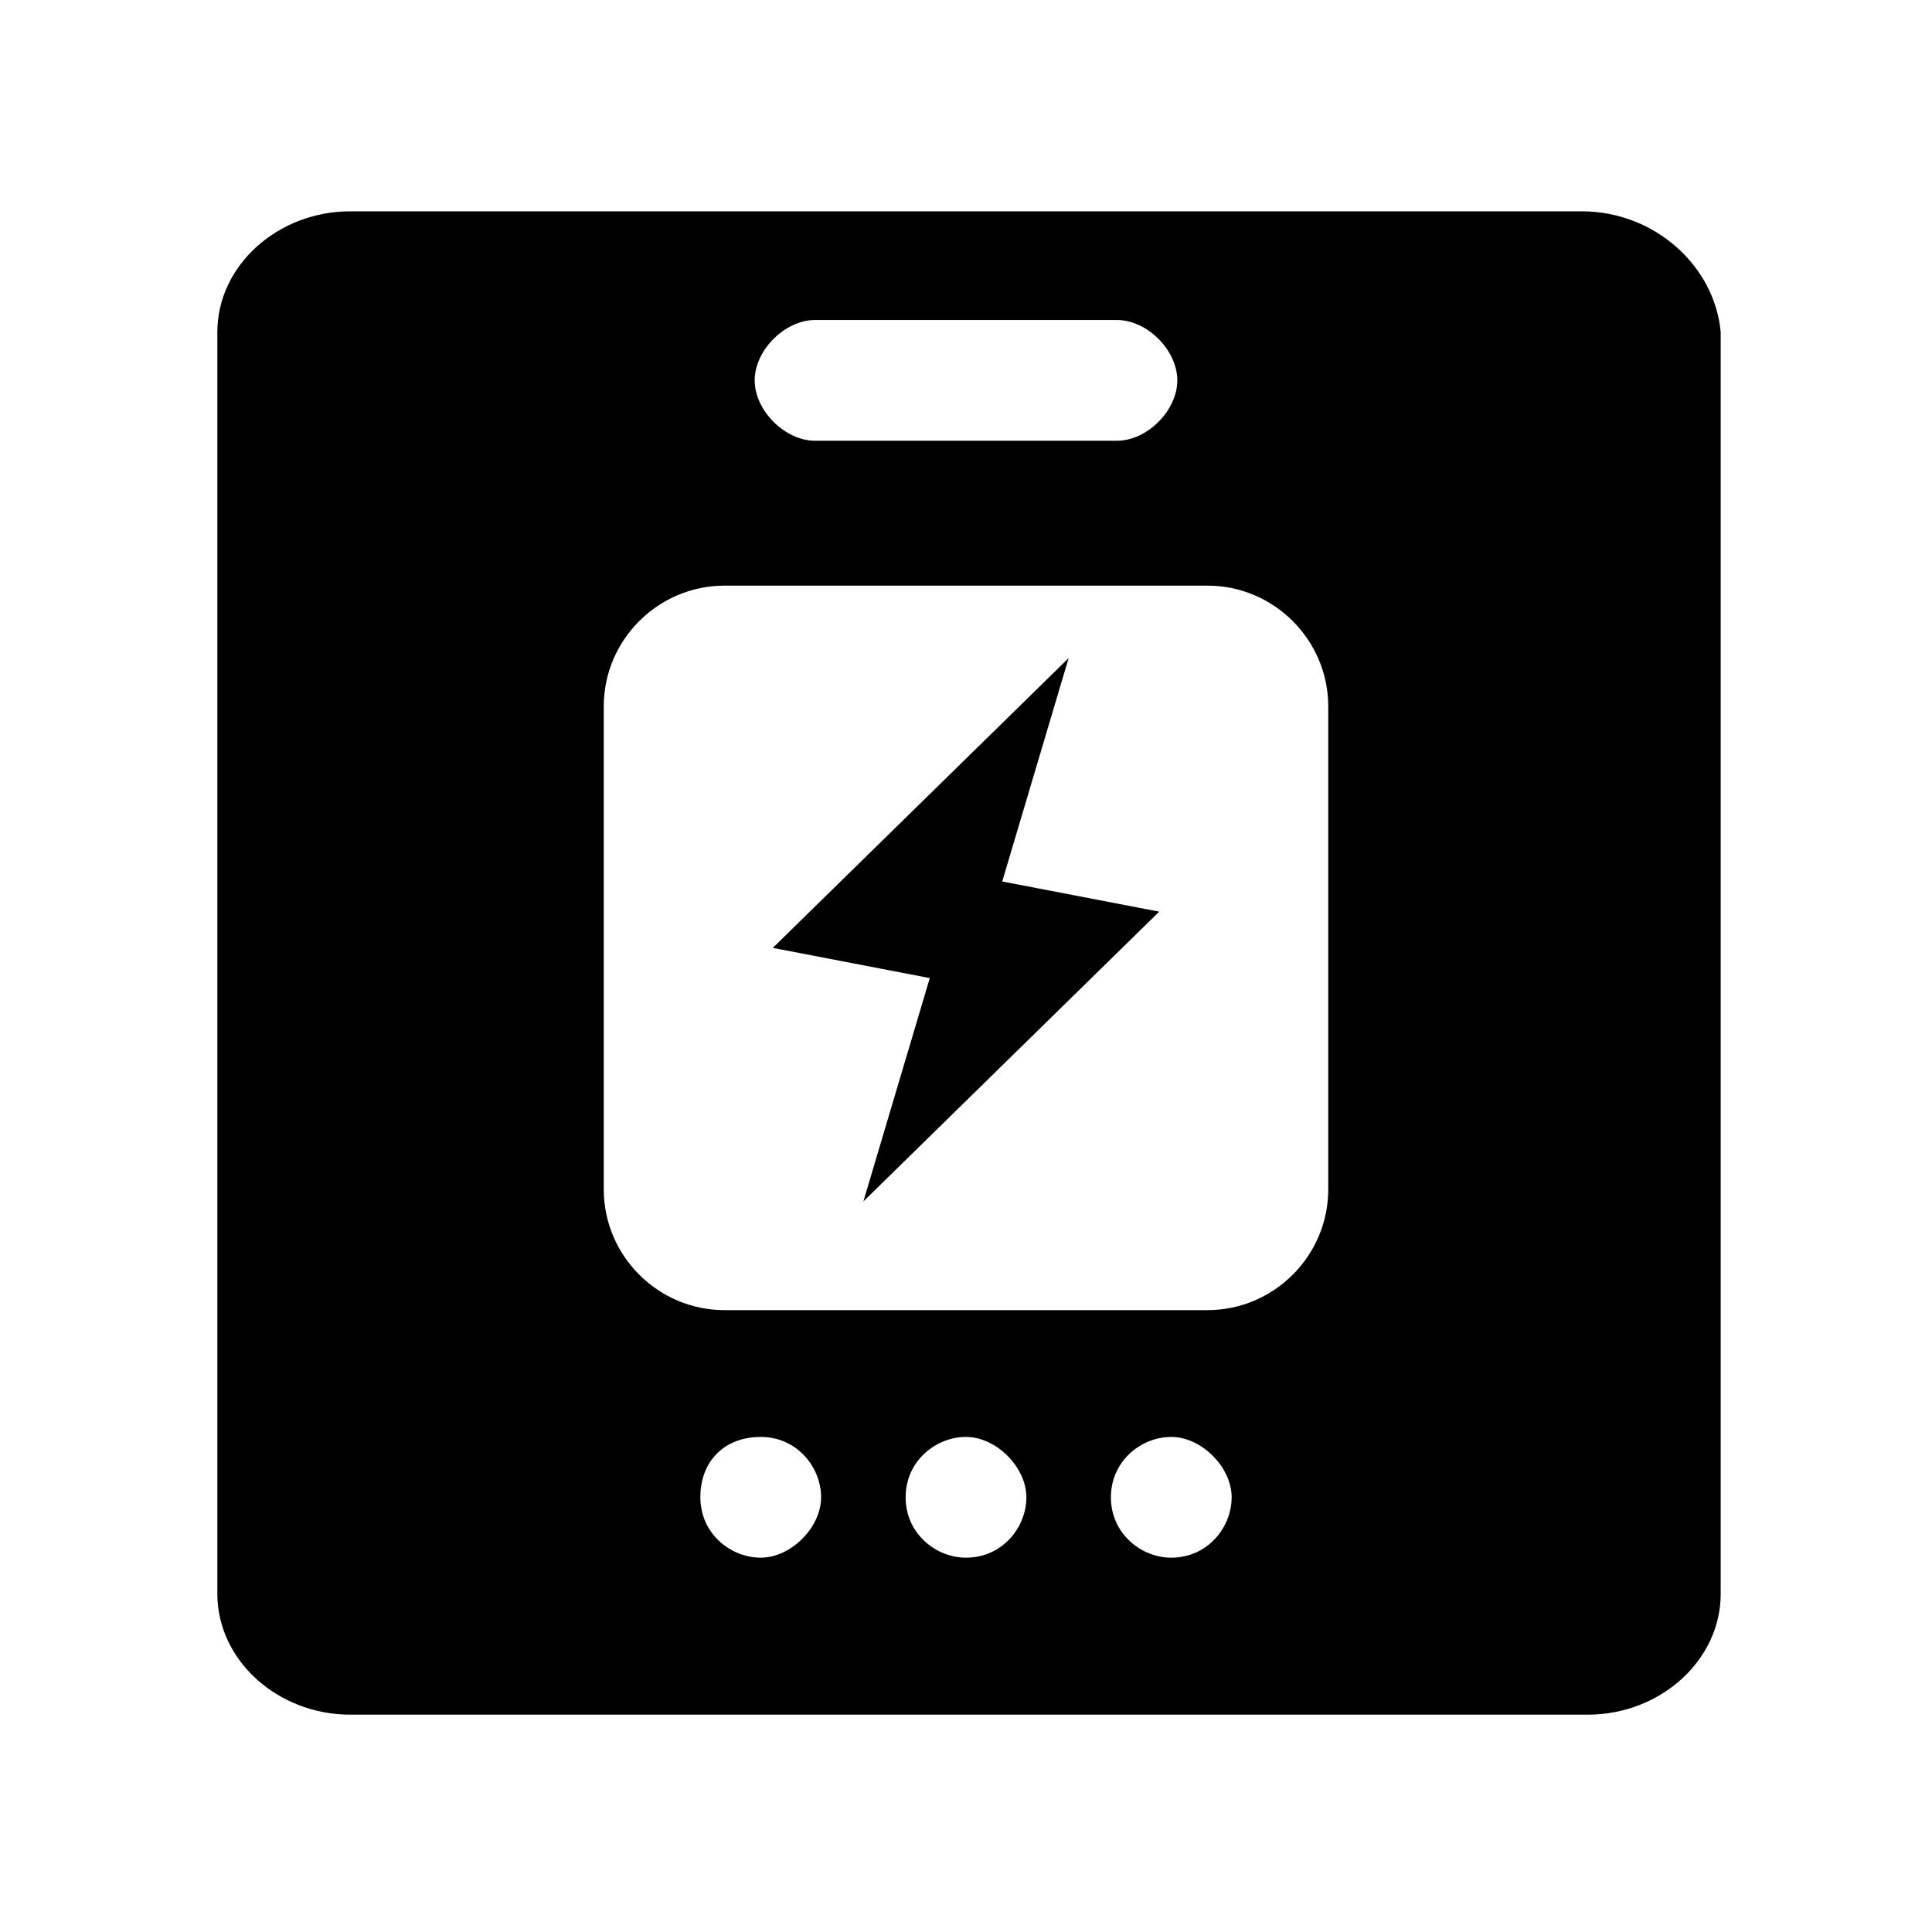 <?xml version="1.0" encoding="utf-8"?>
<!-- Generator: Adobe Illustrator 22.0.1, SVG Export Plug-In . SVG Version: 6.00 Build 0)  -->
<svg version="1.1" id="图层_1" xmlns="http://www.w3.org/2000/svg" xmlns:xlink="http://www.w3.org/1999/xlink" x="0px" y="0px"
	 width="32px" height="32px" viewBox="0 0 32 32" style="enable-background:new 0 0 32 32;" xml:space="preserve">
<g id="图层_1_1_">
	<path d="M26.2,3.5H5.8c-1.2,0-2.2,0.9-2.2,2v20.9c0,1.1,1,2,2.2,2h20.5c1.2,0,2.2-0.9,2.2-2V5.5C28.4,4.4,27.4,3.5,26.2,3.5z
		 M13.5,5.3h5c0.5,0,1,0.5,1,1s-0.5,1-1,1h-5c-0.5,0-1-0.5-1-1S13,5.3,13.5,5.3z M12.6,25.8c-0.5,0-1-0.4-1-1s0.4-1,1-1s1,0.5,1,1
		S13.1,25.8,12.6,25.8z M16,25.8c-0.5,0-1-0.4-1-1s0.5-1,1-1s1,0.5,1,1S16.6,25.8,16,25.8z M19.4,25.8c-0.5,0-1-0.4-1-1s0.5-1,1-1
		s1,0.5,1,1S20,25.8,19.4,25.8z M22,19.7c0,1.1-0.9,2-2,2h-8c-1.1,0-2-0.9-2-2v-8c0-1.1,0.9-2,2-2h8c1.1,0,2,0.9,2,2V19.7z"/>
	<polygon points="14.3,19.9 15.4,16.2 12.8,15.7 17.7,10.9 16.6,14.6 19.2,15.1 	"/>
</g>
</svg>
